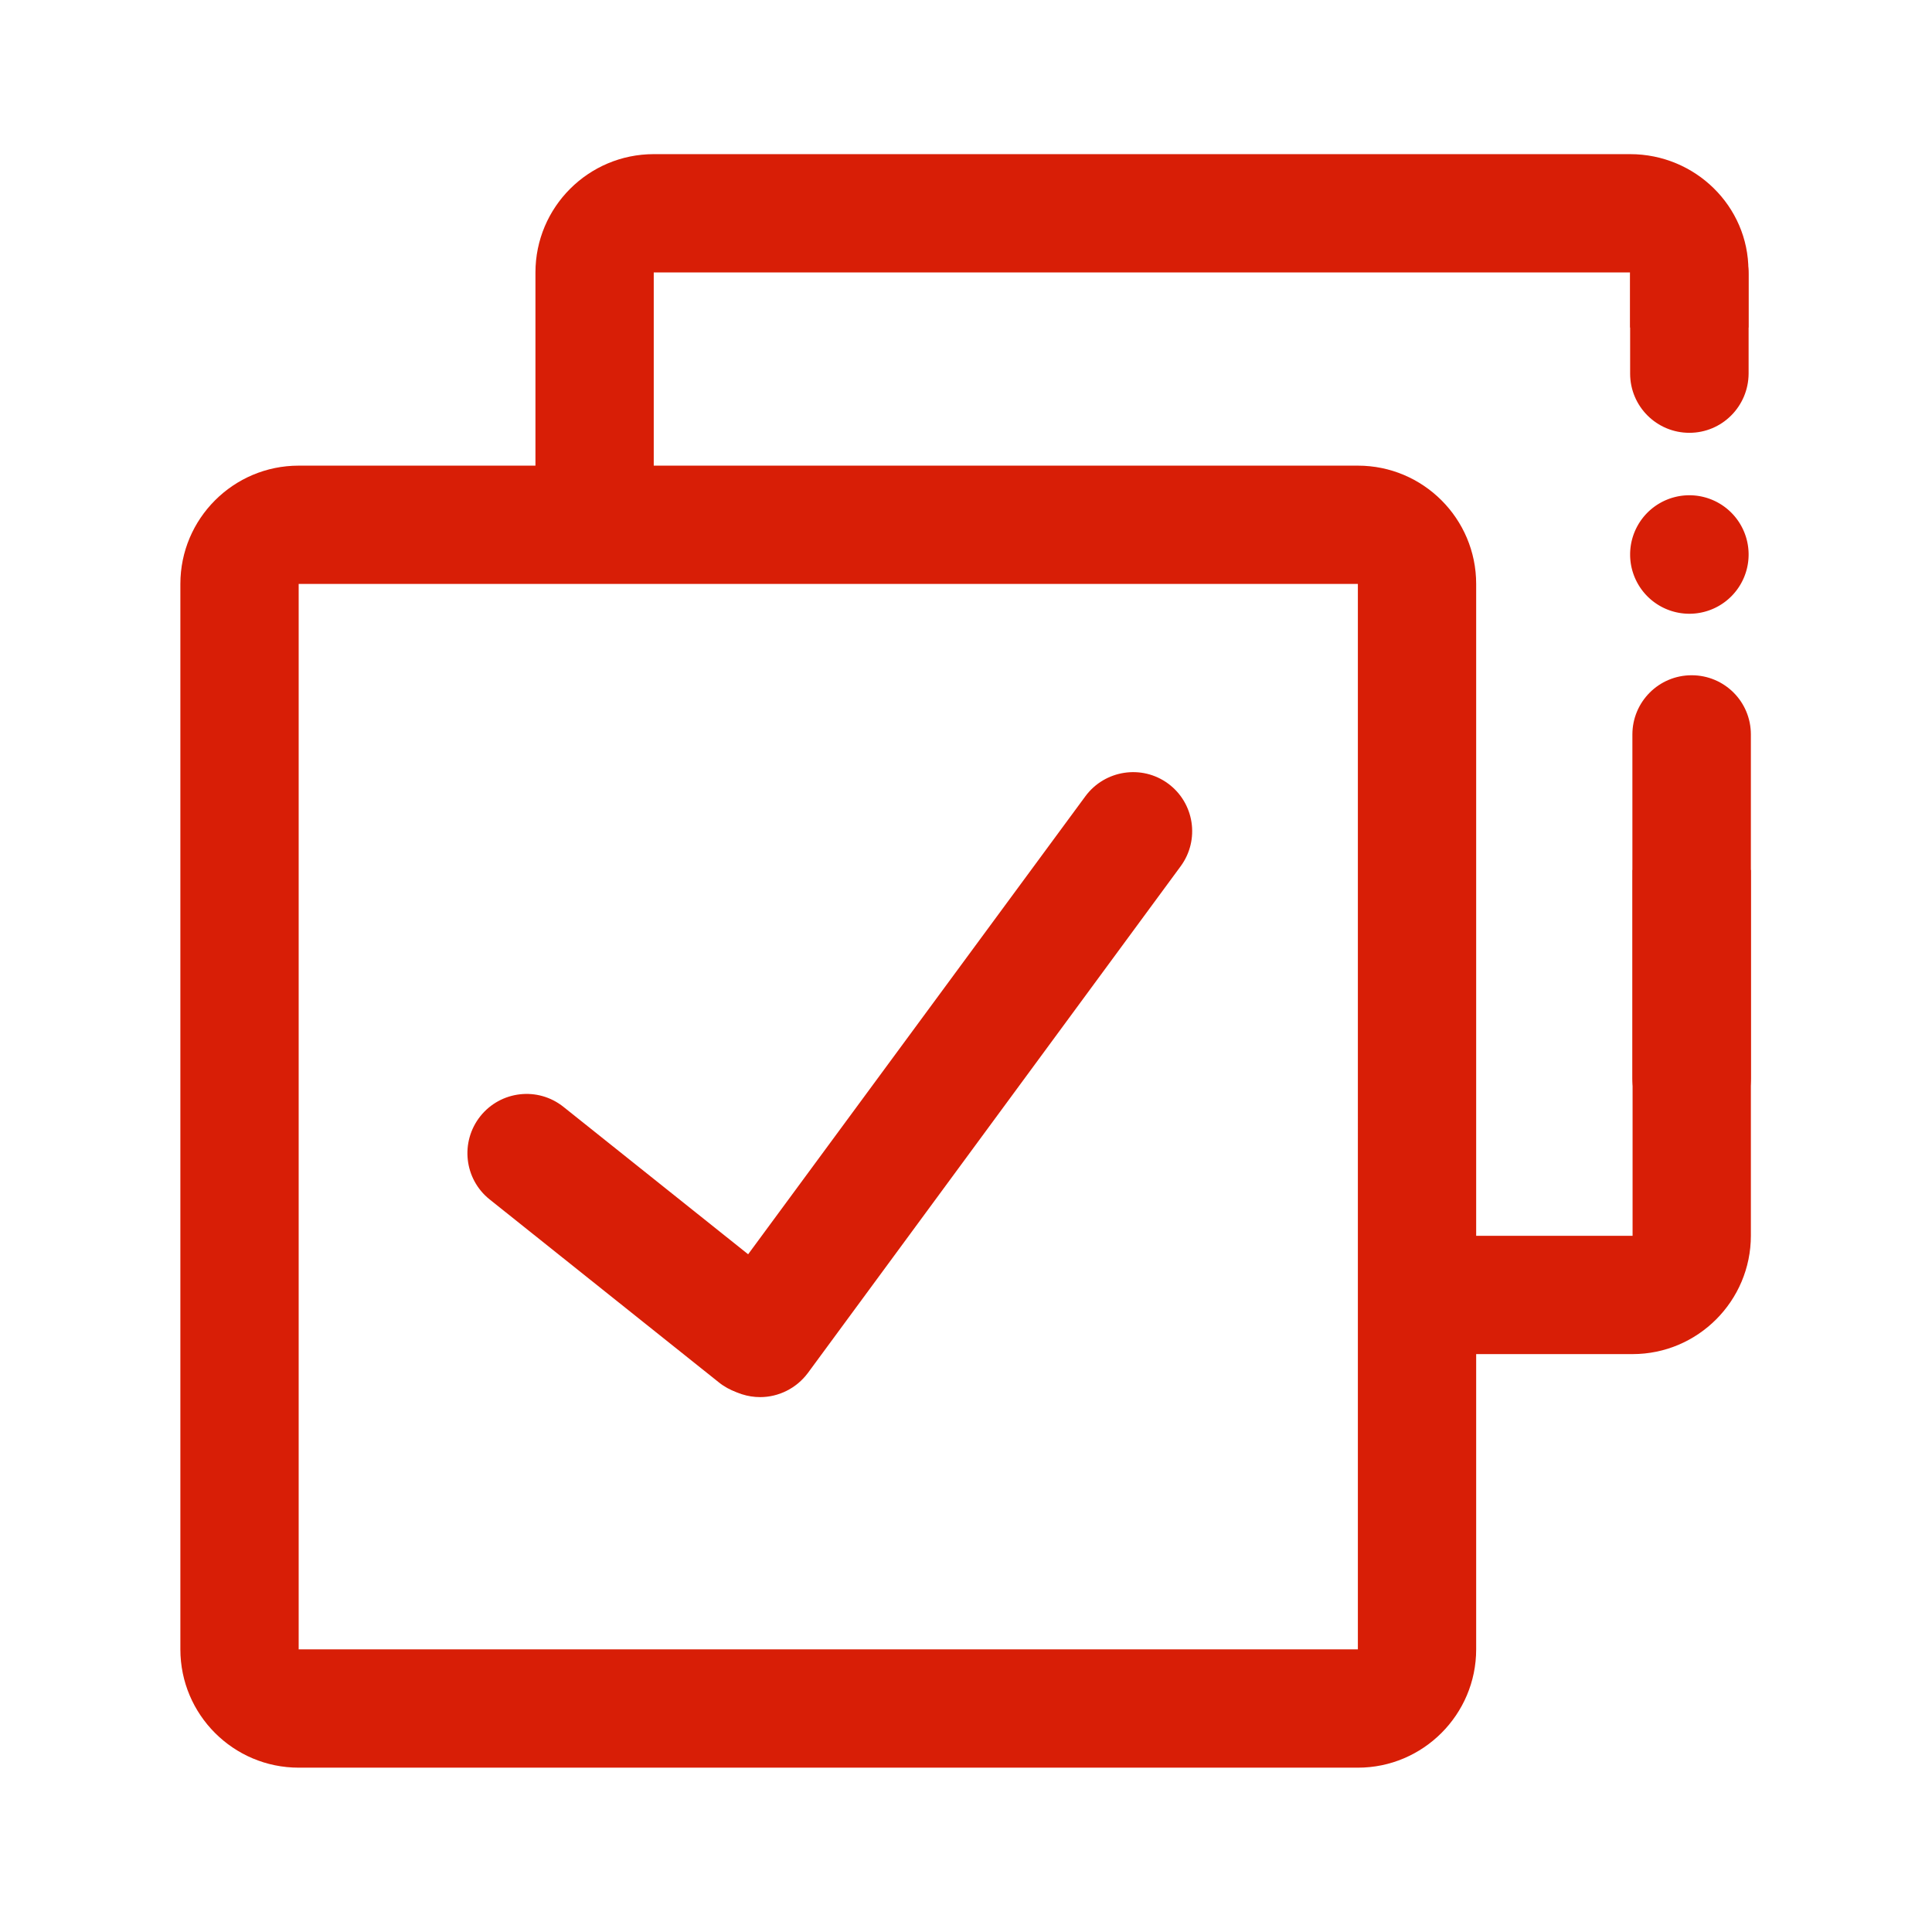 <?xml version="1.0" standalone="no"?><!DOCTYPE svg PUBLIC "-//W3C//DTD SVG 1.1//EN" "http://www.w3.org/Graphics/SVG/1.1/DTD/svg11.dtd"><svg t="1689828618048" class="icon" viewBox="0 0 1024 1024" version="1.1" xmlns="http://www.w3.org/2000/svg" p-id="4686" xmlns:xlink="http://www.w3.org/1999/xlink" width="200" height="200"><path d="M865.3 717.7H750.1V655h115.2V461.1H928v193.8c0 34.6-28.1 62.8-62.7 62.8z" fill="#d81e06" p-id="4687"></path><path d="M896.6 602.9c-17.3 0-31.4-14-31.4-31.4V389.3c0-17.3 14-31.4 31.4-31.4s31.4 14 31.4 31.4v182.2c0 17.3-14 31.4-31.4 31.4zM719.7 936.9H158.3c-34.6 0-62.7-28.1-62.7-62.7V309.5c0-34.6 28.1-62.7 62.7-62.7h561.4c34.6 0 62.7 28.1 62.7 62.7v564.7c0 34.5-28.1 62.7-62.7 62.7zM158.3 309.5v564.7h561.4V309.5H158.3zM895.4 229.4c-17.3 0-31.4-14-31.4-31.4v-52.7c0-17.3 14-31.4 31.4-31.4s31.4 14 31.4 31.4V198c-0.1 17.4-14.1 31.4-31.4 31.4z" fill="#d81e06" p-id="4688"></path><path d="M346.5 281.2h-62.7V144.4c0-34.6 28.1-62.7 62.7-62.7H864c34.6 0 62.7 27.7 62.7 61.6v30.3H864v-29.2H346.5v136.8z" fill="#d81e06" p-id="4689"></path><path d="M895.4 293.9m-31.4 0a31.4 31.4 0 1 0 62.8 0 31.4 31.4 0 1 0-62.8 0Z" fill="#d81e06" p-id="4690"></path><path d="M402.9 740.5c-6.5 0-13-2-18.6-6.1-14-10.3-16.9-29.9-6.7-43.9L575.3 422c10.3-13.9 29.9-16.9 43.8-6.7 14 10.3 16.9 29.9 6.7 43.8L428.2 727.7c-6.2 8.3-15.7 12.8-25.3 12.8z" fill="#d81e06" p-id="4691"></path><path d="M400.5 739.5c-6.9 0-13.8-2.2-19.6-6.9l-121.4-96.9c-13.5-10.8-15.7-30.5-4.9-44.1 10.8-13.5 30.5-15.8 44.1-4.9l121.4 96.9c13.5 10.8 15.7 30.5 4.9 44.1-6.2 7.7-15.3 11.8-24.5 11.8z" fill="#d81e06" p-id="4692"></path></svg>